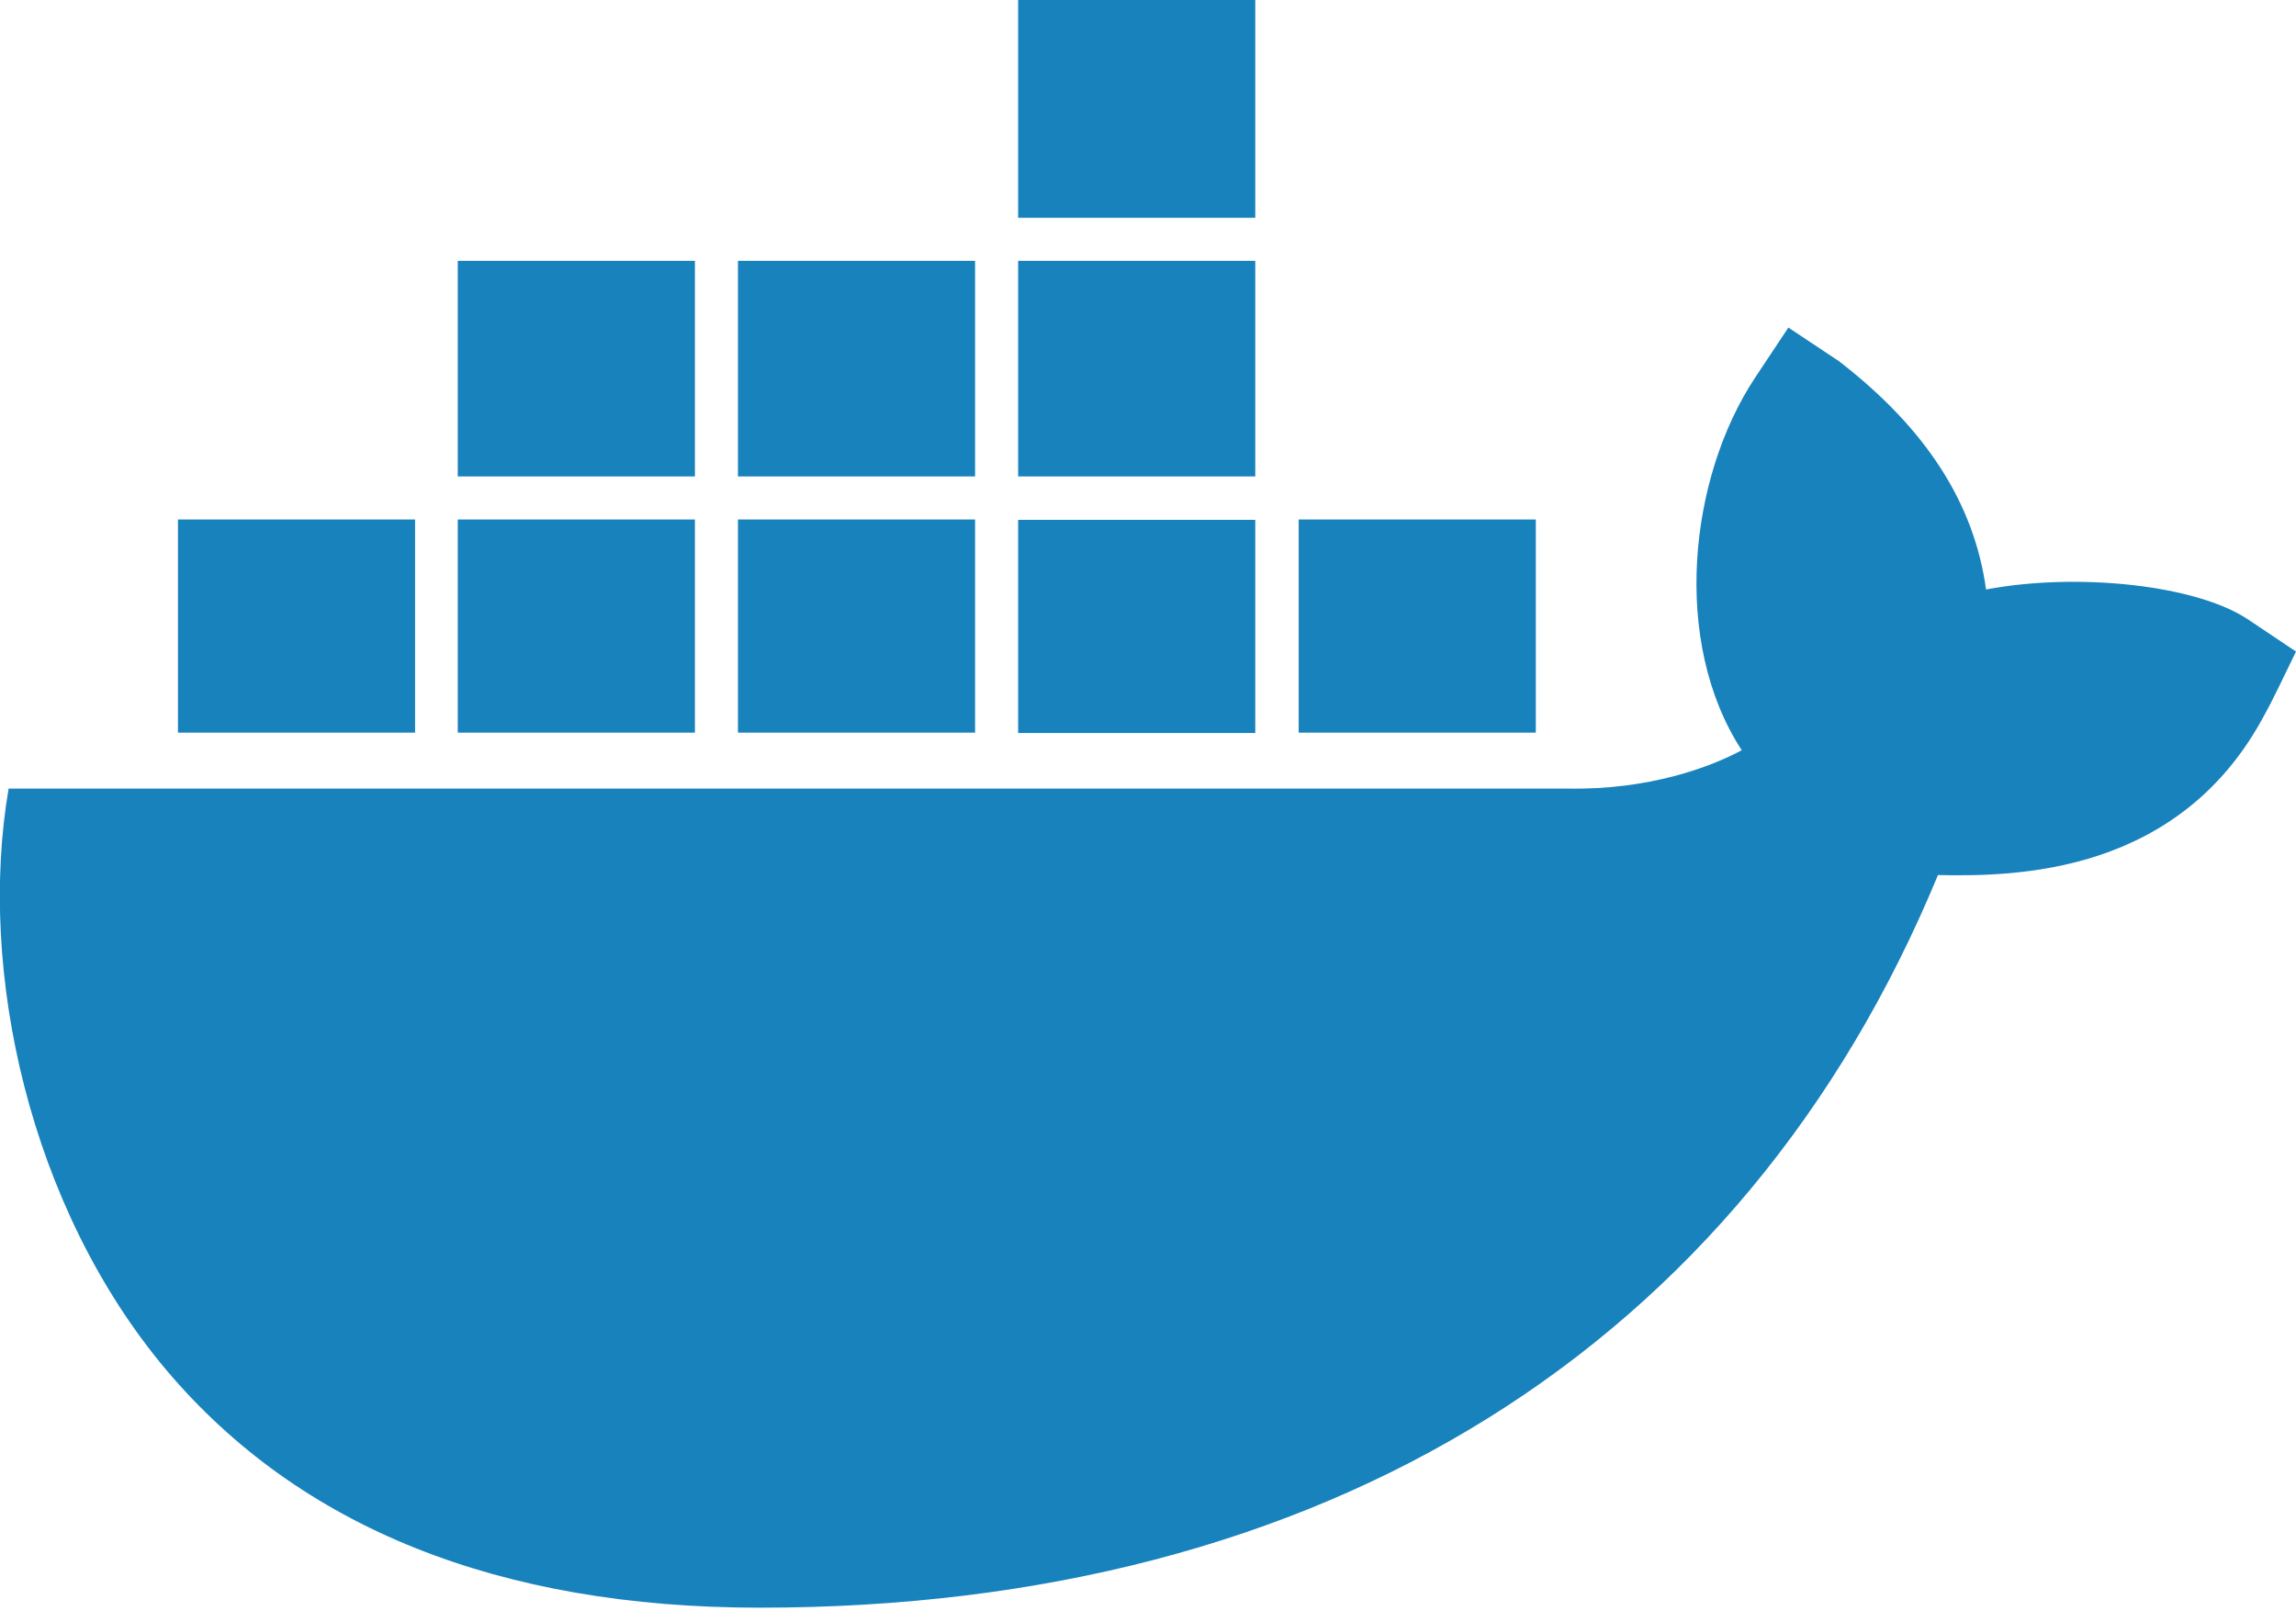 <svg width="640" height="449" viewBox="0 0 640 449" fill="none" xmlns="http://www.w3.org/2000/svg">
<path d="M349.9 204.3H283.8V144.9H349.9V204.3ZM349.9 0H283.8V60.7H349.9V0ZM428.1 144.8H362V204.2H428.1V144.8ZM271.8 72.7H205.7V132.8H271.8V72.7ZM349.9 72.7H283.8V132.8H349.9V72.7ZM626.7 172.7C612.3 163 579.1 159.5 553.6 164.3C550.3 140.3 536.9 119.4 512.5 100.6L498.5 91.3L489.2 105.3C470.8 133.1 465.8 178.9 485.5 209.1C476.8 213.8 459.7 220.2 437.1 219.8H2.4C-6.3 270.6 8.2 336.6 46.4 381.9C83.5 425.8 139.1 448.1 211.8 448.1C369.2 448.1 485.7 375.6 540.2 243.9C561.6 244.3 607.8 244 631.5 198.7C633 196.2 638.1 185.5 640 181.6L626.7 172.7ZM115.6 144.8H49.6V204.2H115.7V144.8H115.6ZM193.7 144.8H127.6V204.2H193.7V144.8ZM271.8 144.8H205.7V204.2H271.8V144.8ZM193.7 72.7H127.6V132.8H193.7V72.7Z" fill="#1882BD"/>
</svg>
